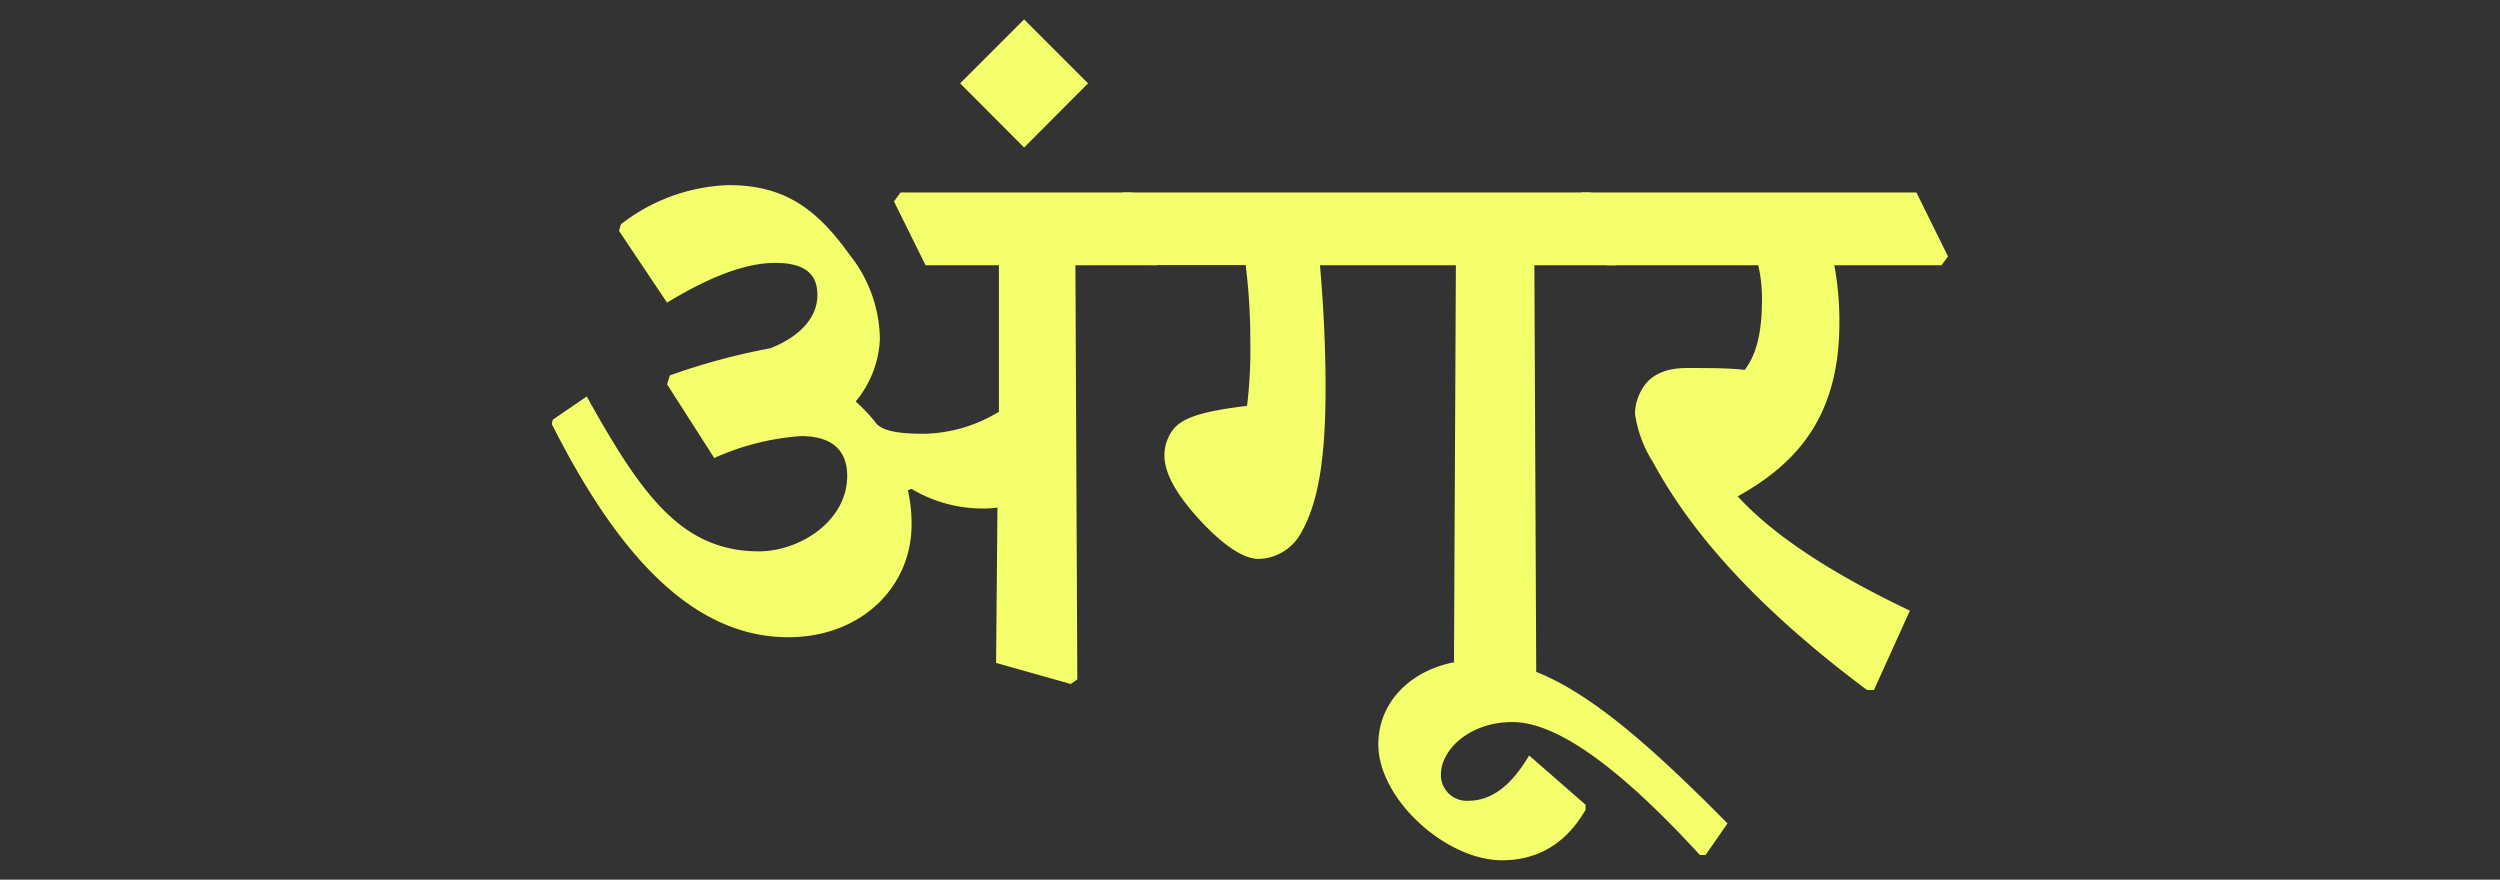 <svg id="Layer_1" data-name="Layer 1" xmlns="http://www.w3.org/2000/svg" width="237.28" height="83.49" viewBox="0 0 237.28 83.49">
  <rect x="0" y="0" width="237.28" height="83.49" fill="#333333" stroke="none"/>
  <defs>
    <style>
      .cls-1 {
        fill: #f5ff6c;
      }
    </style>
  </defs>
  <g>
    <path class="cls-1" d="M58.75,21.91l.18-.62a17.56,17.56,0,0,1,10.19-3.72c5.18,0,8.28,2.08,11.51,6.6a13.06,13.06,0,0,1,2.88,8,9.89,9.89,0,0,1-2.3,5.94,14.82,14.82,0,0,1,2,2.13c.75.79,2.61.93,4.47.93a14.11,14.11,0,0,0,7.13-2.09V25.18H87.85l-3-6.06.62-.85h21.93l3,6.07-.62.84h-7.71l.18,39.3-.62.44-7.09-2,.13-14.75a8.4,8.4,0,0,1-1.5.09,13.08,13.08,0,0,1-6.65-1.86l-.35.13a14.87,14.87,0,0,1,.35,3.23c0,6.07-4.91,10.72-11.69,10.72-9,0-16.12-7.66-22.46-20.24l.09-.4,3.23-2.21c5.19,9.34,9,14.7,16.35,14.7,3.81,0,8.37-2.83,8.37-7.17,0-2.31-1.33-3.77-4.38-3.77a24.1,24.1,0,0,0-8.24,2.08l-4.48-7,.27-.84a61.87,61.87,0,0,1,9.52-2.57c2.93-1.15,4.48-3,4.48-5.05,0-1.55-.67-3.06-4-3.06-2.83,0-6.24,1.33-10.27,3.77Z"/>
    <path class="cls-1" d="M97.2,1.84l6.07,6.07L97.2,14,91.13,7.91Z"/>
    <path class="cls-1" d="M106,19.12l.62-.85h44.34l3,6.07-.62.84h-7.71l.18,39.3-.62.44L138,62.84l.18-37.66H125.28c.4,4.57.53,8.42.53,11.65,0,7-.75,11-2.34,13.78a4.73,4.73,0,0,1-4,2.44c-1.42,0-3.32-1.24-5.58-3.68-2-2.17-3.37-4.3-3.37-6.11a4,4,0,0,1,.93-2.62c1-1.15,3.28-1.68,6.91-2.12a43.37,43.37,0,0,0,.31-6,58.17,58.17,0,0,0-.44-7.36H109Z"/>
    <path class="cls-1" d="M150.49,76.38l0,.48c-2,3.46-4.83,4.79-7.93,4.79-5.31,0-11.74-5.8-11.74-11,0-4.74,4.26-8,9.39-8,6.65,0,13.07,4.69,23.75,15.5l-2.08,3h-.54c-7.39-8.06-13.46-12.62-17.8-12.62-4,0-6.78,2.57-6.78,5A2.44,2.44,0,0,0,139.37,76c2.08,0,4-1.29,5.76-4.3Z"/>
    <path class="cls-1" d="M149.51,19.12l.62-.85h31.76l3,6.07-.62.84H174.1a29,29,0,0,1,.48,5.45c0,8.86-4,13.34-9.65,16.48,3.67,4,9.48,7.58,16.34,10.85l-3.41,7.53h-.66c-9-6.73-16.13-13.86-20.33-21.66a11.51,11.51,0,0,1-1.69-4.56,4.71,4.71,0,0,1,.76-2.48c.75-1.2,2.12-1.86,4.16-1.86s4.12,0,5.49.18c1-1.29,1.64-3.28,1.64-6.56a13.89,13.89,0,0,0-.35-3.37H152.52Z"/>
  </g>
</svg>
